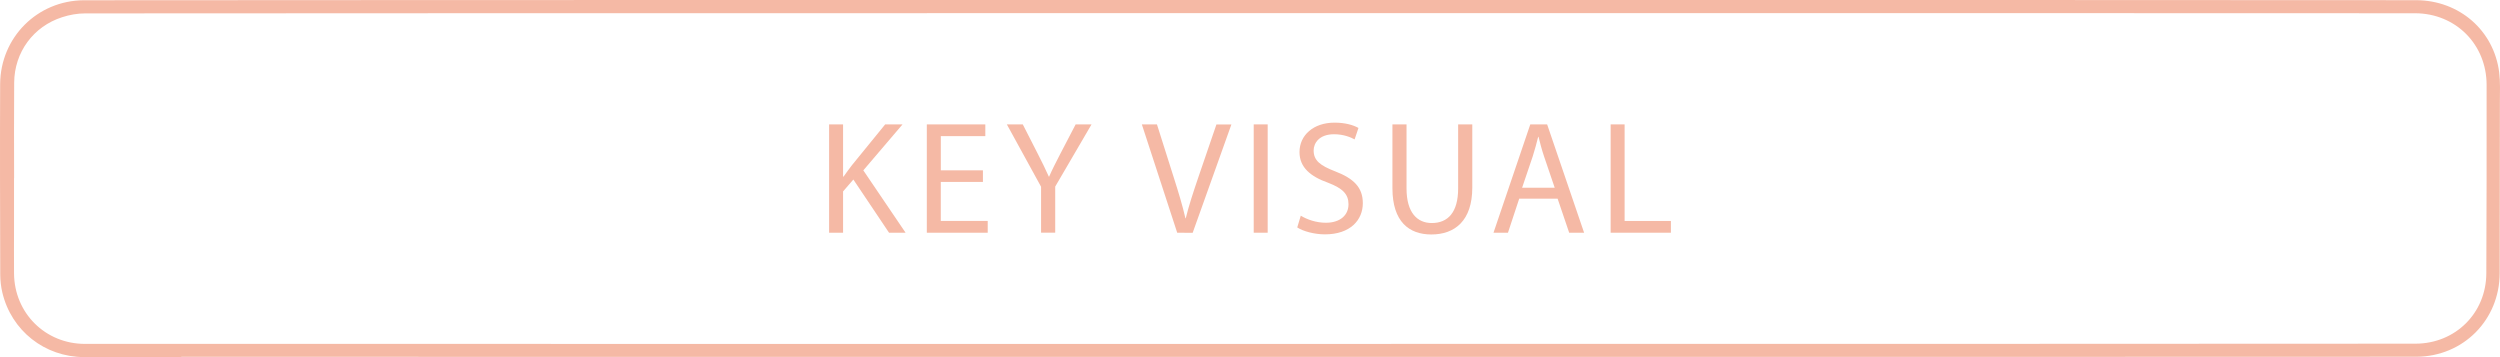 <?xml version="1.0" encoding="utf-8"?>
<!-- Generator: Adobe Illustrator 27.5.0, SVG Export Plug-In . SVG Version: 6.00 Build 0)  -->
<svg version="1.1" id="Layer_1" xmlns="http://www.w3.org/2000/svg" xmlns:xlink="http://www.w3.org/1999/xlink" x="0px" y="0px"
	 viewBox="0 0 700 100" style="enable-background:new 0 0 700 100;" xml:space="preserve">
<style type="text/css">
	.st0{fill:#F5B9A5;}
	.st1{enable-background:new    ;}
</style>
<g>
	<g>
		<g>
			<path class="st0" d="M50.74,99.99c-9.07,0-18.13,0.02-27.2,0c-11.04-0.04-20.37-7.4-22.89-18.1c-0.38-1.6-0.56-3.3-0.58-4.94
				C0.02,59.13-0.04,41.31,0.04,23.51c0.1-13.04,10.4-23.36,23.44-23.44c18.07-0.1,635-0.1,653.06-0.02
				c12.1,0.06,21.75,8.5,23.23,20.2c0.34,2.72,0.2,5.5,0.2,8.24c0,16-0.02,32-0.06,48.02c-0.04,13.08-10.2,23.3-23.29,23.38
				c-8.99,0.06-616.87,0.02-625.86,0.02C50.74,99.93,50.74,99.97,50.74,99.99z M3.95,49.87H3.93c0,4.42,0,8.84,0,13.24
				c0,4.5-0.04,8.98,0,13.48c0.1,11.06,8.73,19.68,19.83,19.7c17.91,0.02,634.72,0.02,652.62-0.06c11.16-0.04,19.75-8.58,19.79-19.7
				c0.08-17.6,0.1-35.2,0.08-52.8c-0.02-11.32-8.67-19.98-20.01-20.02C658.39,3.65,41.67,3.67,23.82,3.75
				c-2.14,0-4.37,0.4-6.39,1.06C9.34,7.39,4.03,14.63,3.97,23.13C3.89,32.05,3.95,40.95,3.95,49.87z"/>
		</g>
	</g>
</g>
<g class="st1">
	<path class="st0" d="M232.15,34.83h3.91v14.62h0.14c0.81-1.17,1.62-2.25,2.38-3.24l9.27-11.38h4.86L241.73,47.7l11.83,17.46h-4.63
		l-9.99-14.89l-2.88,3.33v11.56h-3.91V34.83z"/>
	<path class="st0" d="M275.21,50.94h-11.79v10.93h13.14v3.29h-17.05V34.83h16.38v3.29h-12.46v9.58h11.79v3.24H275.21z"/>
	<path class="st0" d="M291.5,65.17V52.29l-9.58-17.46h4.46l4.27,8.37c1.17,2.29,2.07,4.14,3.02,6.25h0.09
		c0.85-1.98,1.89-3.96,3.06-6.25l4.36-8.37h4.45l-10.17,17.41v12.91h-3.96V65.17z"/>
	<path class="st0" d="M329.62,65.17l-9.9-30.33h4.23l4.73,14.94c1.3,4.09,2.43,7.78,3.24,11.34h0.09c0.85-3.51,2.12-7.33,3.46-11.29
		l5.13-14.98h4.19l-10.84,30.33L329.62,65.17L329.62,65.17z"/>
	<path class="st0" d="M354.95,34.83v30.33h-3.91V34.83H354.95z"/>
	<path class="st0" d="M364.22,60.39c1.75,1.08,4.32,1.98,7.02,1.98c4,0,6.34-2.12,6.34-5.17c0-2.83-1.62-4.46-5.71-6.03
		c-4.95-1.75-8.01-4.32-8.01-8.59c0-4.72,3.91-8.24,9.81-8.24c3.1,0,5.35,0.72,6.7,1.49l-1.08,3.2c-0.99-0.54-3.01-1.44-5.76-1.44
		c-4.14,0-5.71,2.47-5.71,4.54c0,2.83,1.84,4.23,6.03,5.85c5.13,1.98,7.74,4.45,7.74,8.91c0,4.68-3.46,8.73-10.62,8.73
		c-2.92,0-6.12-0.86-7.74-1.94L364.22,60.39z"/>
	<path class="st0" d="M393.83,34.83v17.95c0,6.79,3.02,9.67,7.07,9.67c4.5,0,7.38-2.97,7.38-9.67V34.83h3.96v17.68
		c0,9.31-4.9,13.14-11.47,13.14c-6.21,0-10.89-3.55-10.89-12.96V34.83H393.83z"/>
	<path class="st0" d="M425.38,55.62l-3.15,9.54h-4.05l10.3-30.33h4.72l10.35,30.33h-4.18l-3.24-9.54H425.38z M435.32,52.57
		l-2.97-8.73c-0.67-1.98-1.12-3.78-1.57-5.54h-0.09c-0.45,1.8-0.94,3.65-1.53,5.49l-2.97,8.77h9.13V52.57z"/>
	<path class="st0" d="M450.98,34.83h3.91v27.04h12.96v3.29h-16.87V34.83z"/>
</g>
</svg>
